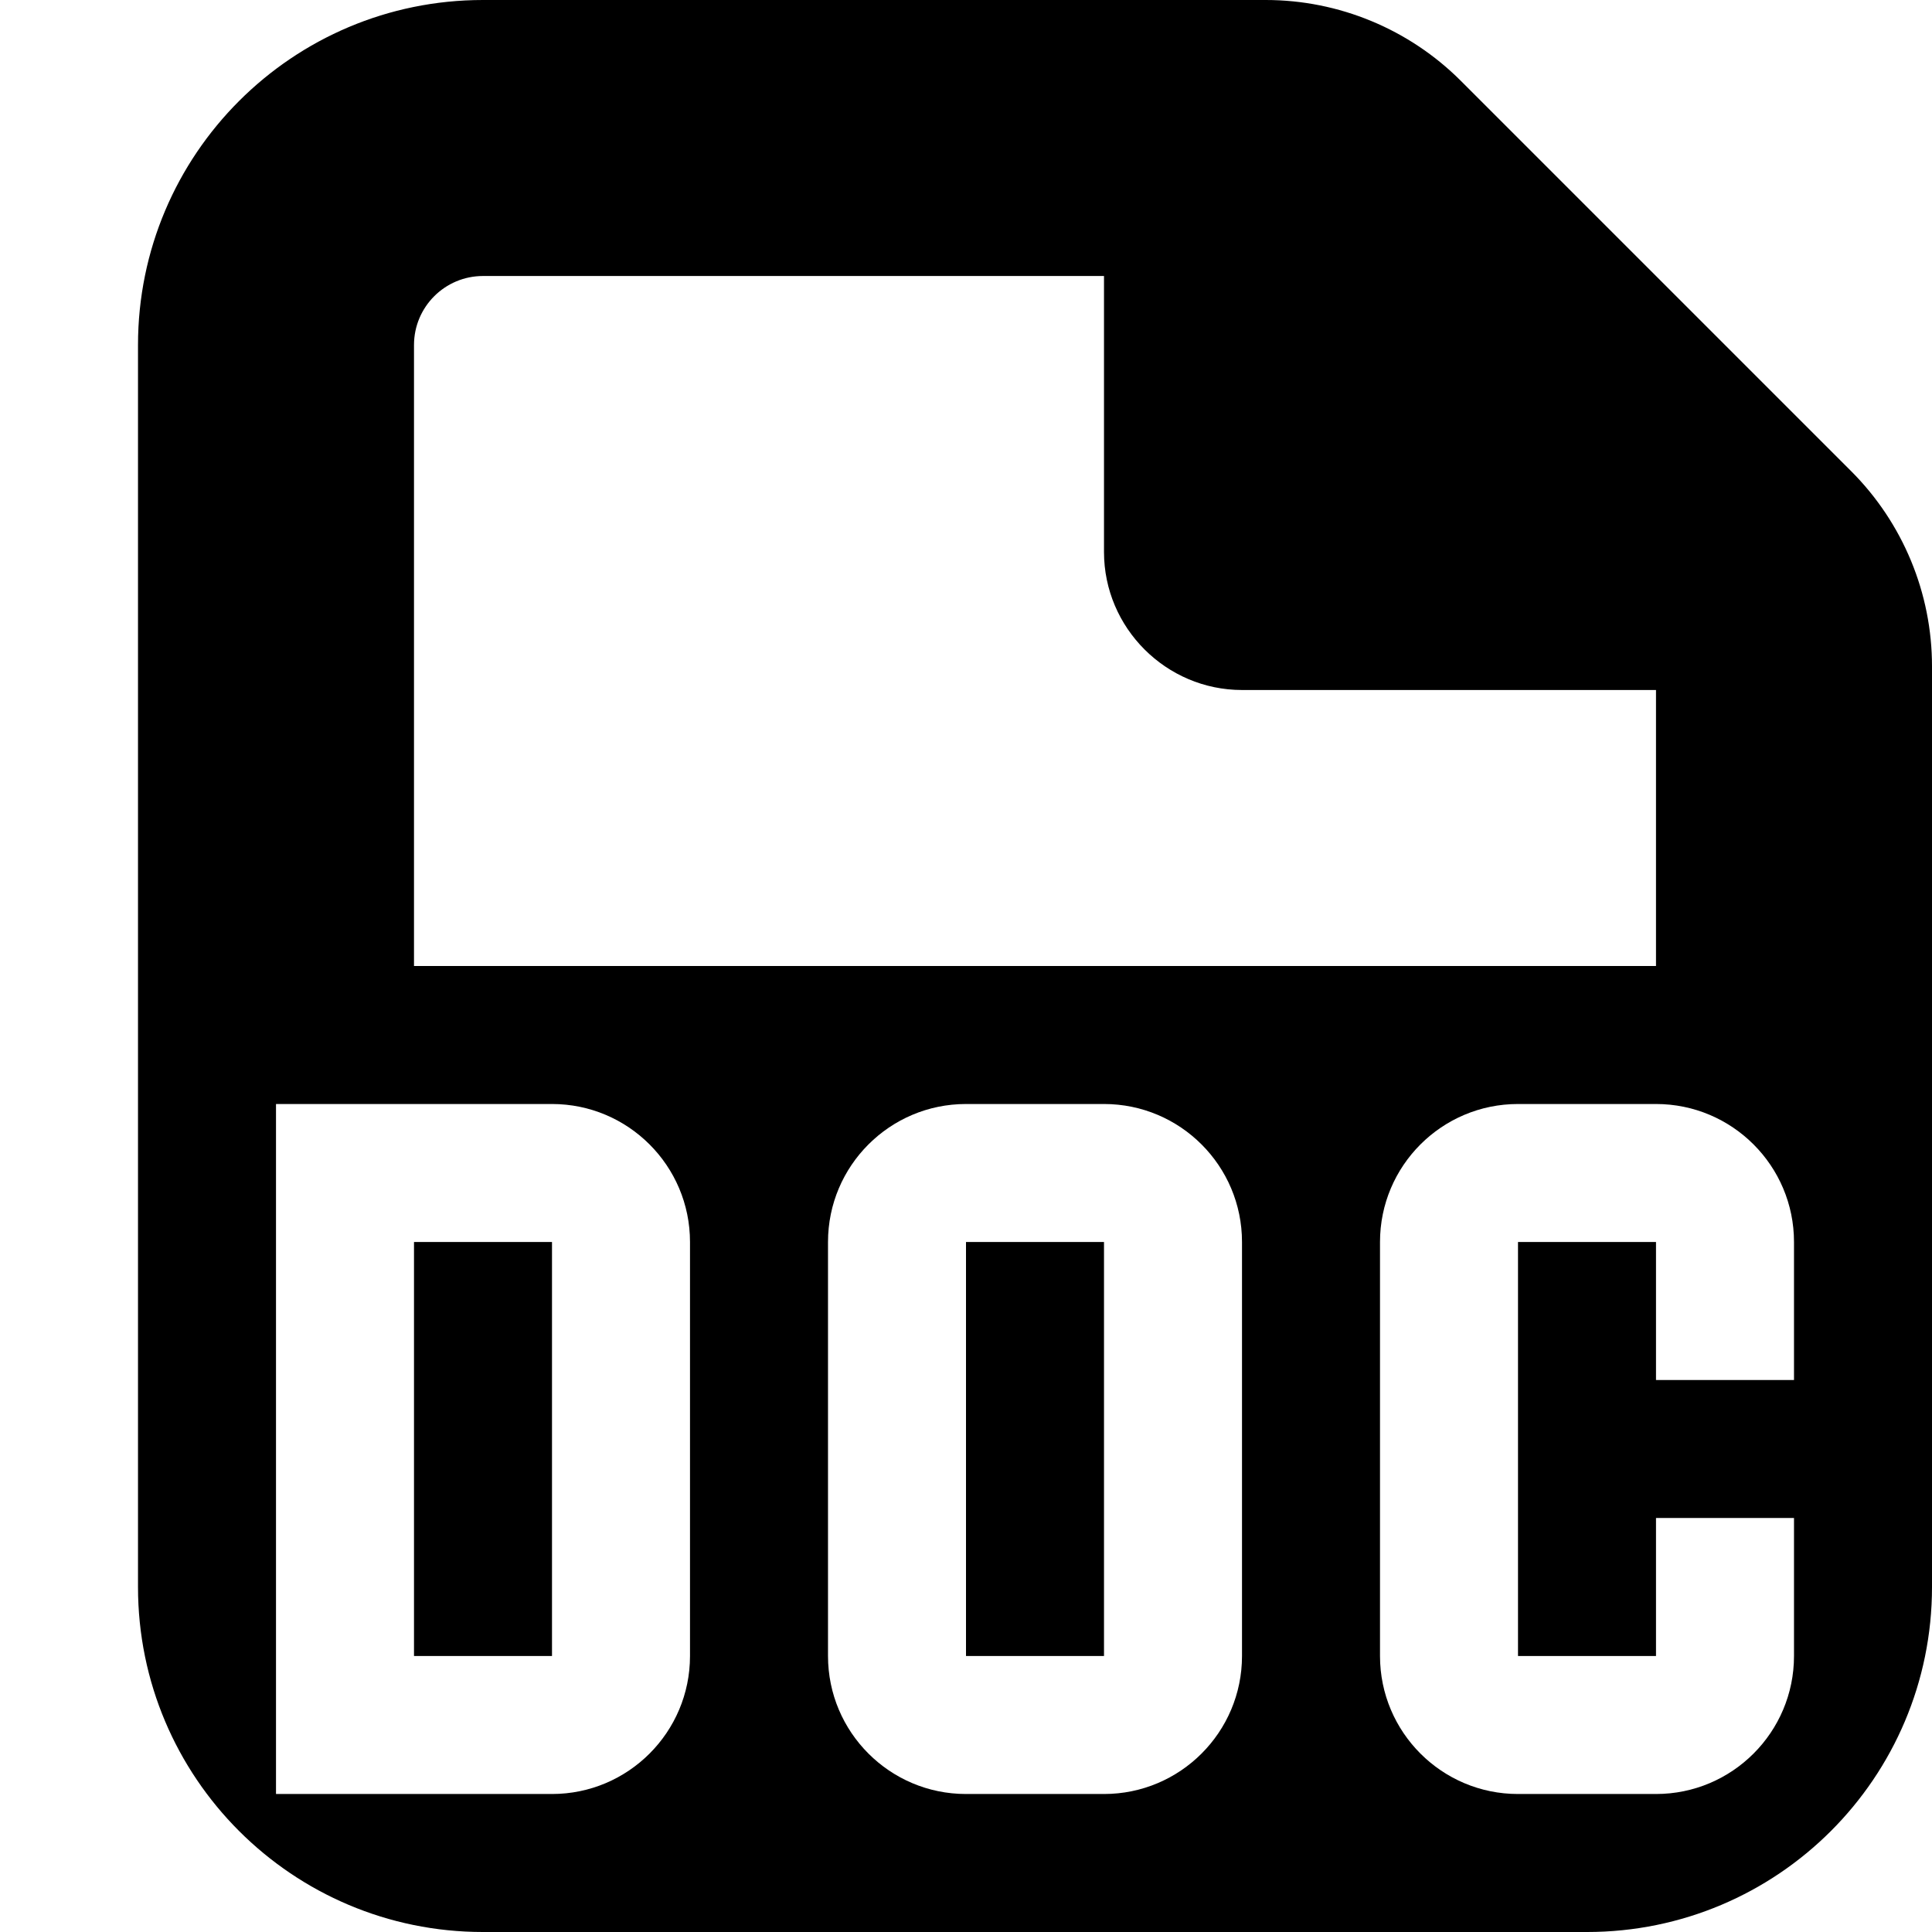 <svg xmlns="http://www.w3.org/2000/svg" viewBox="0 0 14 14">
  <g transform="translate(1)">
    <path d="M12 10h-1v-1h-1v3h1v-1h1v1c0 .552-.448 1-1 1h-1c-.552 0-1-.448-1-1v-3c0-.552.448-1 1-1h1c.552 0 1 .448 1 1v1zm-4 2c0 .552-.448 1-1 1h-1c-.552 0-1-.448-1-1v-3c0-.552.448-1 1-1h1c.552 0 1 .448 1 1v3zm-4 0c0 .552-.448 1-1 1h-2v-5h2c.552 0 1 .448 1 1v3zm-2-9.5c0-.276.224-.5.5-.5h4.5v2c0 .55.45 1 1 1h3v2h-9v-4.5zm10.414.914l-2.828-2.828c-.375-.375-.884-.586-1.414-.586h-5.672c-1.381 0-2.5 1.119-2.5 2.5v9c0 1.381 1.119 2.5 2.5 2.5h8c1.381 0 2.5-1.119 2.5-2.5v-6.672c0-.53-.211-1.039-.586-1.414z"></path>
    <path d="M3 12h-1v-3h1v3zm4 0h-1v-3h1v3z"></path>
  </g>
</svg>
